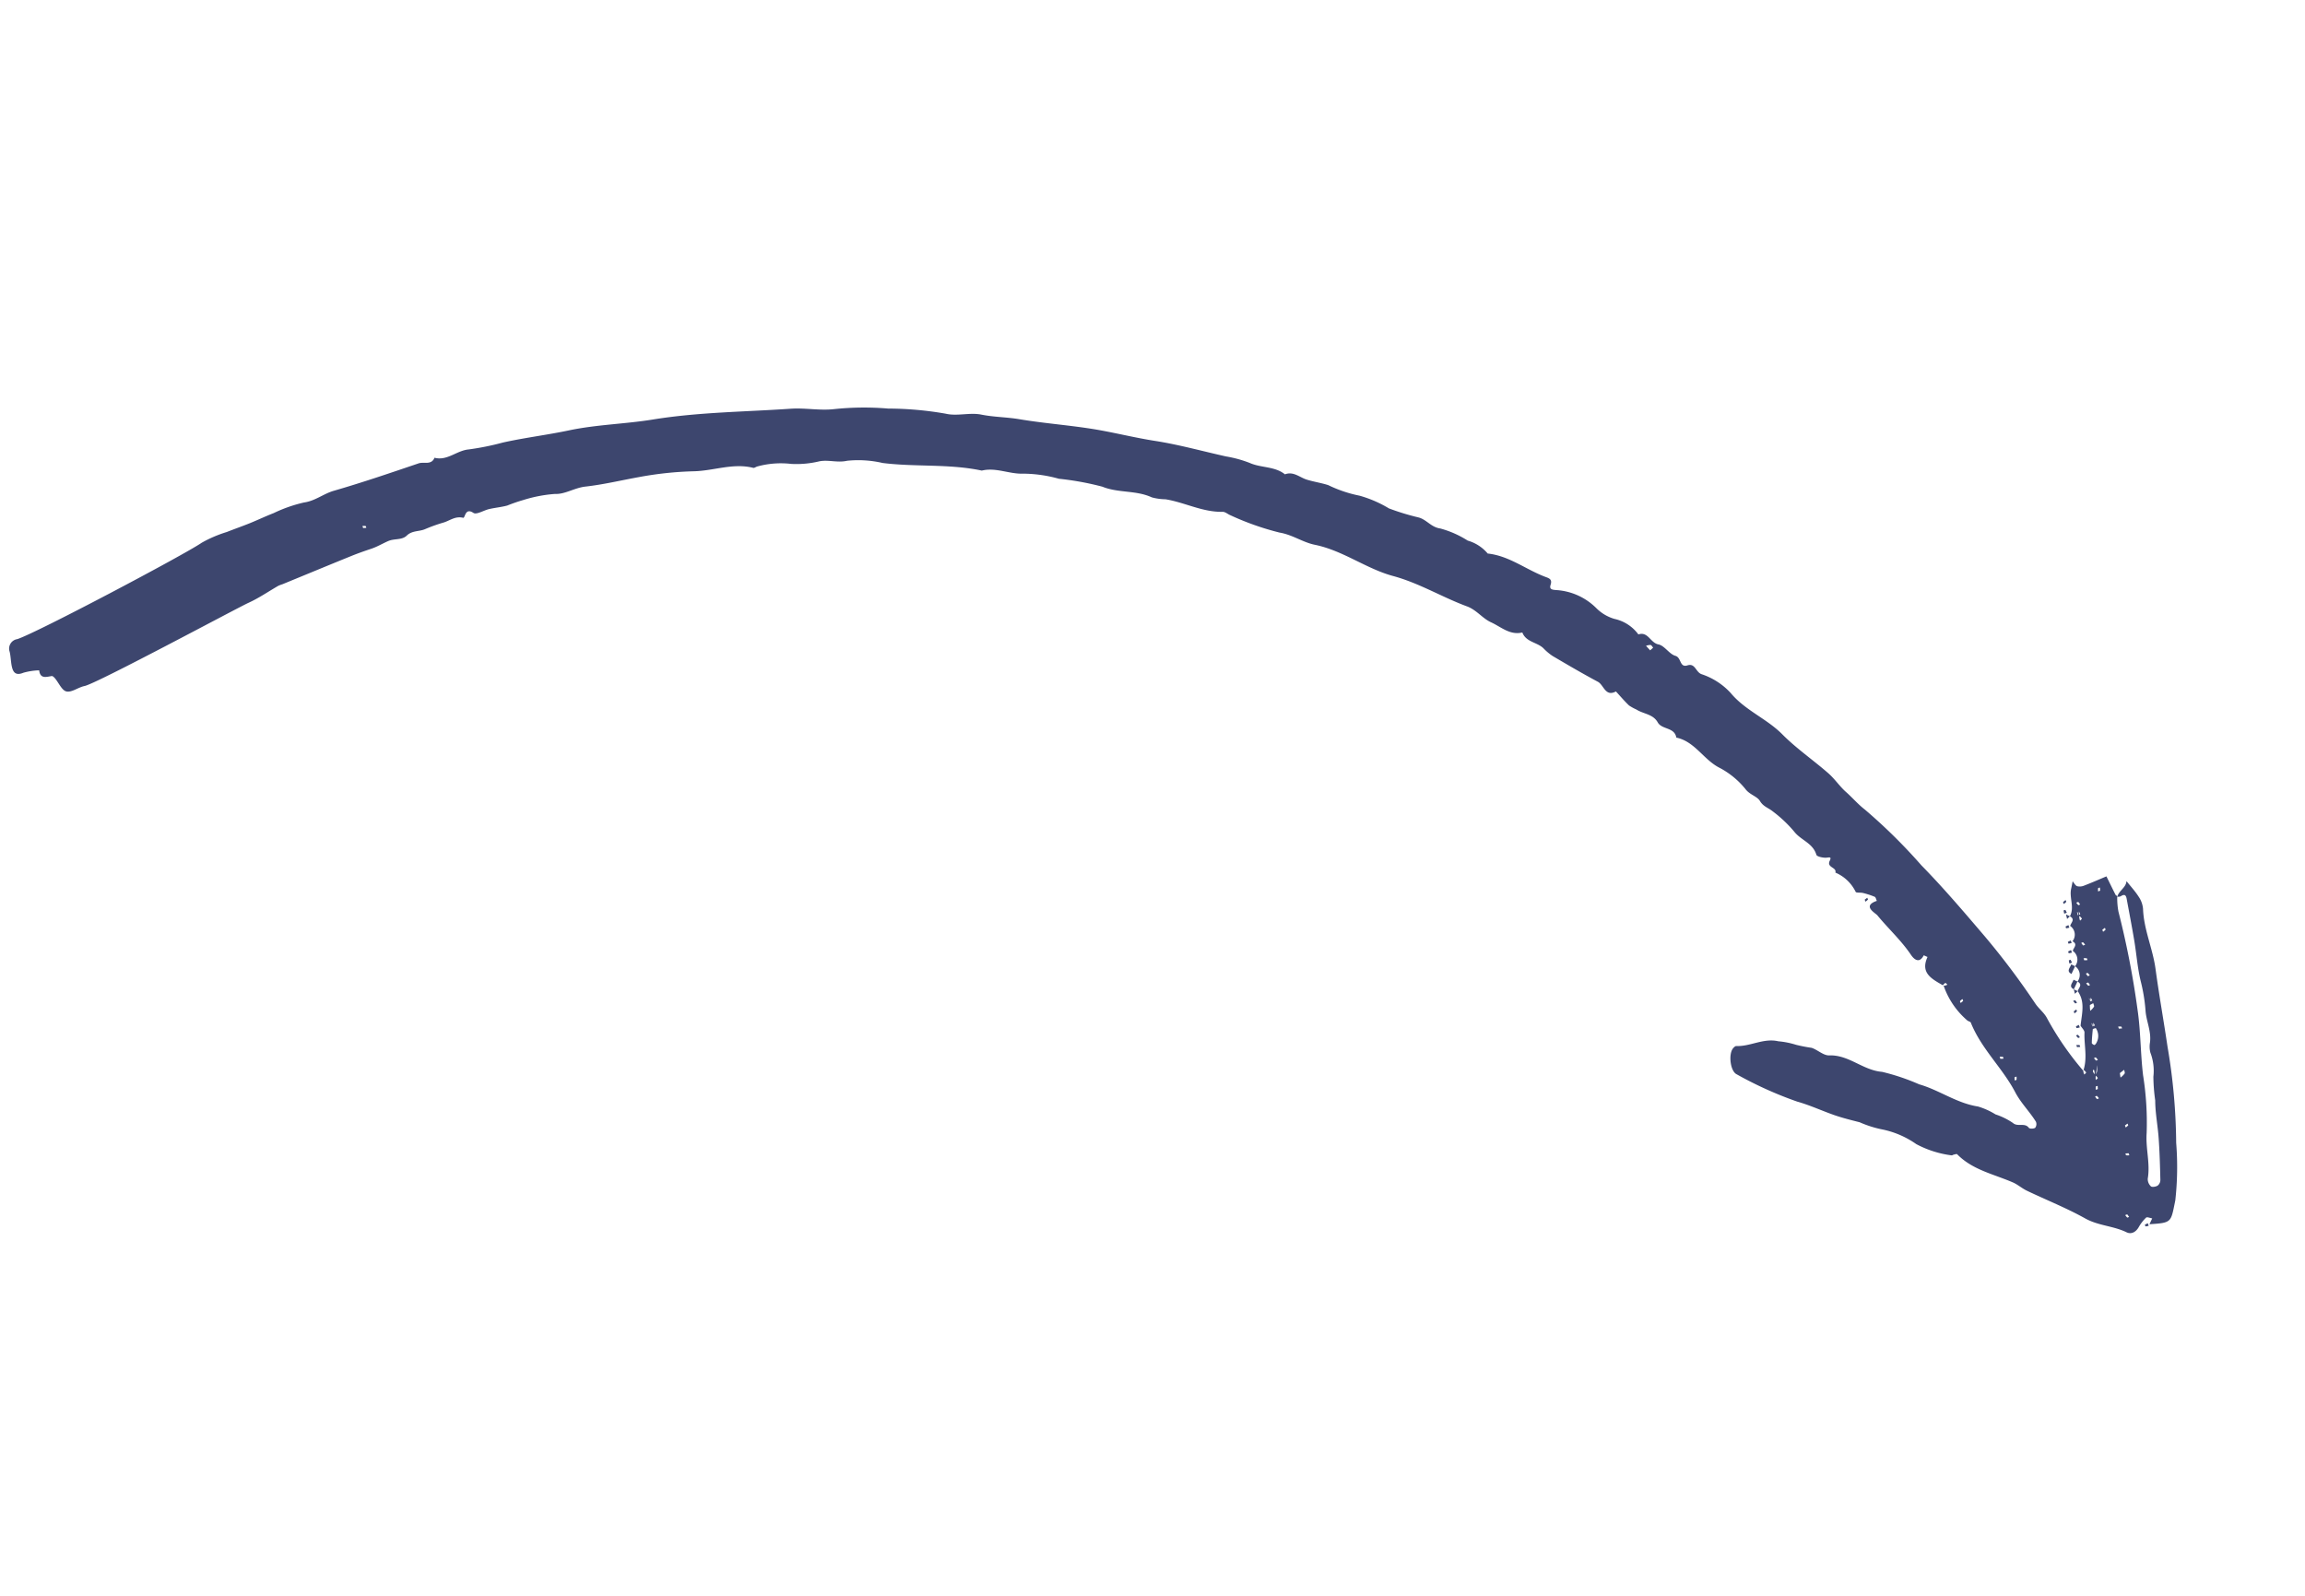 <svg xmlns="http://www.w3.org/2000/svg" width="201.886" height="139.787" viewBox="0 0 201.886 139.787"><g transform="translate(179.082 130.361) rotate(-155)"><path d="M16.141,49.662c.079.076.162.05.2.08.473.371.939.75,1.407,1.127.475-.521.939-1.052,1.429-1.558a.969.969,0,0,1,.535-.306c.17-.016.356.141.536.222-.052-.213-.109-.426-.155-.64-.171-.8-.975-1.345-.922-2.24-.564-.033-.32-.468-.377-.754a.929.929,0,0,1-.753-1.131c-.564-.032-.32-.468-.377-.753a.93.93,0,0,1-.754-1.131.929.929,0,0,1-.754-1.13c-.563-.032-.32-.468-.376-.754-1.025-.581-1.165-1.667-1.508-2.638-.194-.131-.49-.22-.565-.4-.416-1.008-1.18-1.864-1.319-3.076v.084a1.048,1.048,0,0,1-.286-.113c-.023-.018.039-.149.063-.229a.7.7,0,0,1,.223.258,26.3,26.3,0,0,1,4.878,2.869c.413.3.96.418,1.407.684a66.5,66.5,0,0,0,6.481,3.457c2.535,1.155,5.059,2.317,7.678,3.3A48.273,48.273,0,0,0,39.4,47.231c.715.157,1.428.485,2.157.7.679.2,1.373.623,2.093.831,1.687.488,3.441.778,5.082,1.383,1.837.677,3.838.521,5.646,1.378a6.041,6.041,0,0,0,3,.408c.544-.047.912.665,1.438.179.546-.5.761.4,1.309.31.564-.089,1.239.41,1.772.278.7-.174,1.312.669,1.961.051a3.528,3.528,0,0,0,2.477.346,3.726,3.726,0,0,1,1.88.2,5.445,5.445,0,0,0,3.765-.049c.336-.13.632-.246.682.186.053.455.289.479.62.45,1.84-.164,3.715.336,5.531-.289a3.573,3.573,0,0,0,2.068.287,8.7,8.7,0,0,0,2.62-.053c.791-.247,1.432.211,2.156.067a21.089,21.089,0,0,1,2.668-.374,10.413,10.413,0,0,0,2.8-.078,11.308,11.308,0,0,1,2.881-.321c.645-.082,1.274-.275,1.918-.36s1.364.186,1.915-.386c1.124.27,2.134-.386,3.234-.4a10.481,10.481,0,0,0,2.1-.359c2.066-.458,4.152-.8,6.2-1.391,1.627-.472,3.309-.8,4.954-1.241,2.251-.609,4.43-1.457,6.668-2.074,1.074-.3,2.078-.772,3.166-1.036.995-.242,1.863-1.046,2.858-1.244a29.66,29.66,0,0,0,4.759-1.725,25,25,0,0,0,4.246-2.031c1.085-.671,2.353-.964,3.486-1.59,3.531-1.953,7.178-3.672,10.541-5.96,2.028-1.379,4.275-2.479,6.248-3.96,1.575-1.183,3.248-2.22,4.807-3.421a23.4,23.4,0,0,1,2.456-1.81c.909-.527,1.262-1.715,2.4-1.921-.034-.729.7-.695,1.052-1.033,1.882-1.8,3.756-3.605,5.716-5.314.713-.622,1.1-1.493,1.932-2.033a12.524,12.524,0,0,0,2.017-1.967c.526-.55,1.011-1.138,1.529-1.695.488-.523,1-1.019,1.493-1.541a10.965,10.965,0,0,0,1.6-1.79c.9-1.546,9.765-13.267,11.068-14.47A.839.839,0,0,0,192.5-8.92c-.254-.323-.433-.7-.676-1.035-.341-.467-.686-.661-1.188-.115a5.734,5.734,0,0,1-1.16.774c-.412-.657-.8-.264-1.21.01-.07.047-.237-.01-.341-.059-.474-.22-1-.711-1.4-.618-.469.11-.783.77-1.232,1.1-.87.635-9.245,11.869-9.93,12.668-.654.762-1.169,1.644-1.75,2.469a3.179,3.179,0,0,1-.264.269c-1.466,1.59-2.926,3.184-4.4,4.769-.427.46-.877.9-1.332,1.331-.4.377-.707.837-1.065,1.242-.391.443-1.059.566-1.269,1.119-.227.6-.815.762-1.194,1.167a14.114,14.114,0,0,1-1.2,1.194c-.458.384-.707,1-1.418,1.138-.2.037.255.91-.646.771-.314-.048-.721.592-1.106.891-.423.329-.89.6-1.3.944a14.937,14.937,0,0,1-1.081,1.044,12.224,12.224,0,0,1-2.294,1.654c-.785.316-1.311,1.2-2.117,1.694-1.369.834-2.631,1.843-3.945,2.768a30.334,30.334,0,0,1-4.075,2.453c-1.577.77-2.827,2.142-4.618,2.485-.1.02-.176.173-.269.257a7.794,7.794,0,0,1-2.6,1.462,8.524,8.524,0,0,0-2.128,1.238c-.655.488-1.5.541-2.2,1.084a9.47,9.47,0,0,1-2.9,1.137c-2.766.891-5.3,2.408-8.149,3.065-1,.8-2.317.728-3.423,1.3a11.9,11.9,0,0,1-3,.906,25.088,25.088,0,0,1-3.744.98c-1.505.075-2.8.979-4.317.982a4.771,4.771,0,0,0-1.163.356c-1.644.464-3.42.34-5,1.119-.2.1-.5,0-.747.016a24.052,24.052,0,0,0-4.534.442c-1.112.31-2.2.085-3.247.336-2.452.591-4.967,0-7.373.419-2.357.409-4.684.131-7.012.327C77.6,48.7,76.83,48.25,76,48.258c-.954.009-1.981-.348-2.858.35-.651-.632-1.52-.222-2.254-.47a4.641,4.641,0,0,0-1.013-.275c-1.516-.146-3.033-.289-4.553-.371-.6-.032-1.156-.948-1.793-.1-.517-.213-1.027-.448-1.556-.628a4.3,4.3,0,0,0-.735-.049c-.719-.1-1.488.26-2.165-.227-.613-.441-1.516.25-2.044-.523-1.632.379-3-.764-4.584-.8a7.237,7.237,0,0,1-2.869-.758c-.539-.257-1.153-.12-1.529-.378-.475-.326-.923-.232-1.379-.346a11.321,11.321,0,0,1-2.481-.82c-.837-.434-1.908-.213-2.612-1.015-.11-.125-.6-.011-.852.111-.223.106-.444.364-.432-.084.018-.69-.807-.245-.886-.739a3.49,3.49,0,0,1-2.325-.779c-.076-.074-.406.142-.625.183a7.054,7.054,0,0,1-1.072.131c-.1,0-.21-.159-.315-.245,1.012-.968-.327-1.009-.585-1.132-1.359-.652-2.811-1.1-4.118-1.886-.347-.21-1-.467-1.037.43,0,.007-.235.006-.361.009-.008-1.563-1.163-1.584-2.345-1.684h.084a1.043,1.043,0,0,1-.114.285c-.018.024-.149-.039-.228-.062a.7.7,0,0,1,.258-.223,7,7,0,0,0-3.166-1.881c-.115-.033-.286.023-.356-.043-1.79-1.685-4.185-2.42-6.1-3.88-.865-.66-1.862-1-2.74-1.579a.545.545,0,0,1-.163-.506c.074-.137.393-.294.5-.238.541.291.9-.371,1.462-.2a5.971,5.971,0,0,0,1.683.033,6.285,6.285,0,0,0,1.687-.023c1.816-.528,3.69-.127,5.487-.416a19.091,19.091,0,0,0,3.4-.381c1.59-.59,3.274.133,4.811-.652.448-.229,1.117.013,1.675-.05a13.81,13.81,0,0,1,1.351-.337,7.27,7.27,0,0,0,1.543-.378c1.3-.277,2.009-1.449,3.155-1.934.085-.036.143-.188.171-.3.166-.632-.623-1.916-1.244-1.926a33.317,33.317,0,0,0-5.82.072c-1.157.189-2.292.185-3.433.3-.768.078-1.53.228-2.29.372a9.58,9.58,0,0,0-2.138.286,7.959,7.959,0,0,1-3.164.075,8.989,8.989,0,0,0-3.221.415c-.053.017-.085.092-.135.129-.085.063-.2.187-.262.165-1.8-.677-3.632-.225-5.454-.174-.478.014-.959-.135-1.44-.14-1.882-.017-3.771.094-5.643-.041-1.318-.1-2.513.454-3.8.431-.456-.008-.734.354-.776.86a3.542,3.542,0,0,1-.235,1.029c-.044.106-.333.112-.511.163v-.565c-1.749.958-1.624.928-1.168,2.848a26.52,26.52,0,0,0,2.064,4.607A51.83,51.83,0,0,0,6.588,39.6c1.267,1.925,2.6,3.811,3.843,5.748.974,1.511,2.389,2.685,3.215,4.308a2.228,2.228,0,0,0,.792.793c.486.307,1.026.529,1.543.787-.2-.529.229-.984.16-1.572a.437.437,0,0,0-.3.211c-.214.308-.379.173-.534-.045-.723-1.015-1.455-2.024-2.16-3.051-.667-.971-1.243-2.012-1.974-2.93a15.116,15.116,0,0,1-1.5-2.194c-.439-.8-1.245-1.426-1.535-2.379a2.131,2.131,0,0,0-.4-.769,4.451,4.451,0,0,1-1.13-1.8,15.69,15.69,0,0,0-1.025-1.818c-.468-1-1.137-1.906-1.675-2.877-.591-1.066-1.138-2.157-1.68-3.249a.646.646,0,0,1,.008-.546c.1-.157.381-.348.513-.306a.874.874,0,0,1,.53.49c.357,1.313,1.3,2.322,1.779,3.588a26.357,26.357,0,0,0,2.419,4.447c1.015,1.631,1.812,3.4,2.867,5a76.143,76.143,0,0,0,5.147,7.08A6.341,6.341,0,0,1,16.141,49.662Zm2.5-2.592-.22-.178.169-.168a1.8,1.8,0,0,1,.167.226c.007.014-.073.076-.336-.395v.169a1.089,1.089,0,0,1-.285-.114c-.024-.018.039-.149.062-.229C18.27,46.439,18.344,46.5,18.638,47.07Zm-7.151-11.5a4.633,4.633,0,0,1-.223-.557,1.562,1.562,0,0,1-.006-.349c.126.086.321.15.359.265.043.132-.054.309-.359-.434v.168a1.041,1.041,0,0,1-.285-.113c-.024-.018.039-.149.062-.229C11.11,34.38,11.184,34.438,11.487,35.571Zm2.86,4.407-.249.339c-.067-.087-.193-.176-.189-.259a1.8,1.8,0,0,1,.144-.462,3.066,3.066,0,0,1,.439,1.067l-.219-.178.168-.168a1.822,1.822,0,0,1,.168.227C14.616,40.558,14.536,40.62,14.347,39.978Zm-1.155-1.741c-.1.084-.188.2-.234.186a1.228,1.228,0,0,1-.566-1.254c.011-.054.061-.142.091-.141.089,0,.232.018.256.072.164.37.3.751.623,1.679l-.219-.178.168-.168a1.655,1.655,0,0,1,.167.227C13.486,38.674,13.405,38.735,13.192,38.237Zm49.14,13.685.495.206a1.111,1.111,0,0,1-.327.235c-.086.023-.2-.072-.308-.115ZM9.4,35.748l-.218.424c-.063-.095-.185-.2-.176-.285a1.928,1.928,0,0,1,.176-.469ZM17.719,49.5l.134-.134a1.175,1.175,0,0,1,.118.252c.007.031-.076.082-.118.124Zm1.319-1.7-.243-.134c.042-.042.093-.125.124-.118a1.182,1.182,0,0,1,.253.118ZM16.1,46.481l-.134.243c-.042-.042-.125-.093-.118-.124a1.16,1.16,0,0,1,.118-.253Zm.942-1.964.243.134c-.042.042-.093.125-.124.118a1.182,1.182,0,0,1-.253-.118ZM16.4,43.386l.134.134a1.182,1.182,0,0,1-.253.118c-.031.007-.082-.076-.124-.118Zm-.862-1.13.243.134c-.042.042-.093.125-.124.118a1.16,1.16,0,0,1-.253-.118Zm-.268-.486-.243-.134c.042-.042.093-.125.124-.118a1.2,1.2,0,0,1,.253.118Zm-4.146-2.529.134.134a1.16,1.16,0,0,1-.253.118c-.031.007-.082-.076-.123-.118Zm.888-3.258c-.042.042-.093.125-.124.118a1.2,1.2,0,0,1-.253-.118c.042-.041.093-.124.124-.117A1.178,1.178,0,0,1,12.012,35.983ZM24.636,35.8c-.041-.042-.124-.093-.117-.124a1.178,1.178,0,0,1,.117-.253c.042.042.125.093.118.124A1.135,1.135,0,0,1,24.636,35.8ZM10.559,33.668l.134-.134a1.183,1.183,0,0,1,.118.253c.007.031-.076.082-.118.124Zm-.3-.833.243.134c-.042.041-.093.124-.124.117a1.178,1.178,0,0,1-.253-.117Zm9.153-.377.134.134a1.182,1.182,0,0,1-.253.118c-.031.006-.082-.076-.124-.118ZM7.059,31.784l-.134.243c-.042-.042-.125-.093-.118-.124a1.161,1.161,0,0,1,.118-.253Zm10.551-.268-.134.134a1.152,1.152,0,0,1-.117-.253c-.007-.031.075-.082.117-.124ZM5.74,29.711l-.134-.134a1.16,1.16,0,0,1,.253-.118c.031-.007.082.076.124.118Zm-2.153-4.9-.242-.134c.041-.042.092-.125.123-.118a1.16,1.16,0,0,1,.253.118Zm165.436-10.82.134.134a1.182,1.182,0,0,1-.253.118c-.031.007-.082-.076-.124-.118Z" transform="translate(0 0)" fill="#3d466e"/><path d="M.377.754C.32.468.564.032,0,0V.754Z" transform="translate(16.157 40.694)" fill="#3d466e"/><path d="M0,.754H.377C.32.469.564.033,0,0Z" transform="translate(16.911 41.824)" fill="#3d466e"/><path d="M.118.377A1.16,1.16,0,0,0,.236.124C.243.093.16.042.118,0A1.205,1.205,0,0,0,0,.253C-.006.284.076.335.118.377Z" transform="translate(19.996 47.1)" fill="#3d466e"/><path d="M.219.346C.263.3.343.24.335.227A1.656,1.656,0,0,0,.168,0L0,.168Z" transform="translate(19.549 46.347)" fill="#3d466e"/><path d="M.377.313.124,0C.083.1.041.208,0,.313Z" transform="translate(19.172 46.034)" fill="#3d466e"/><path d="M.346.117C.3.073.241-.007.227,0A1.72,1.72,0,0,0,0,.168L.168.336Z" transform="translate(18.795 45.258)" fill="#3d466e"/><path d="M.346.116C.3.073.24-.007.226,0A1.709,1.709,0,0,0,0,.167L.168.335Z" transform="translate(18.042 44.127)" fill="#3d466e"/><path d="M.346.117C.3.073.241-.007.227,0A1.75,1.75,0,0,0,0,.168L.168.336Z" transform="translate(17.665 43.373)" fill="#3d466e"/><path d="M.219.346C.263.3.343.241.335.227A1.718,1.718,0,0,0,.168,0L0,.168Z" transform="translate(17.288 42.578)" fill="#3d466e"/><path d="M.377.376,0,0Z" transform="translate(16.534 41.448)" fill="#3d466e"/><path d="M.376.313.124,0C.082.1.041.209,0,.313Z" transform="translate(15.781 40.381)" fill="#3d466e"/><path d="M.252.134.118,0A1.205,1.205,0,0,0,0,.253C-.007.284.076.335.118.377Z" transform="translate(35.824 39.94)" fill="#3d466e"/><path d="M.242.252.377.118A1.2,1.2,0,0,0,.124,0C.093-.007.042.076,0,.118Z" transform="translate(15.404 39.634)" fill="#3d466e"/><path d="M.252.134.118,0A1.183,1.183,0,0,0,0,.253C-.006.284.076.335.118.377Z" transform="translate(15.097 38.81)" fill="#3d466e"/><path d="M.346.117C.3.073.241-.007.227,0A1.718,1.718,0,0,0,0,.168L.168.336Z" transform="translate(14.273 37.721)" fill="#3d466e"/><path d="M.377.118A1.182,1.182,0,0,0,.124,0C.093-.007.042.076,0,.118A1.2,1.2,0,0,0,.253.236C.284.243.335.16.377.118Z" transform="translate(13.896 36.996)" fill="#3d466e"/><path d="M.243,0,0,.134C.042.176.093.259.124.252A1.16,1.16,0,0,0,.377.134Z" transform="translate(13.519 36.226)" fill="#3d466e"/><path d="M.346.117C.3.074.241-.007.227,0A1.72,1.72,0,0,0,0,.168L.168.336Z" transform="translate(1.46 24.531)" fill="#3d466e"/></g></svg>